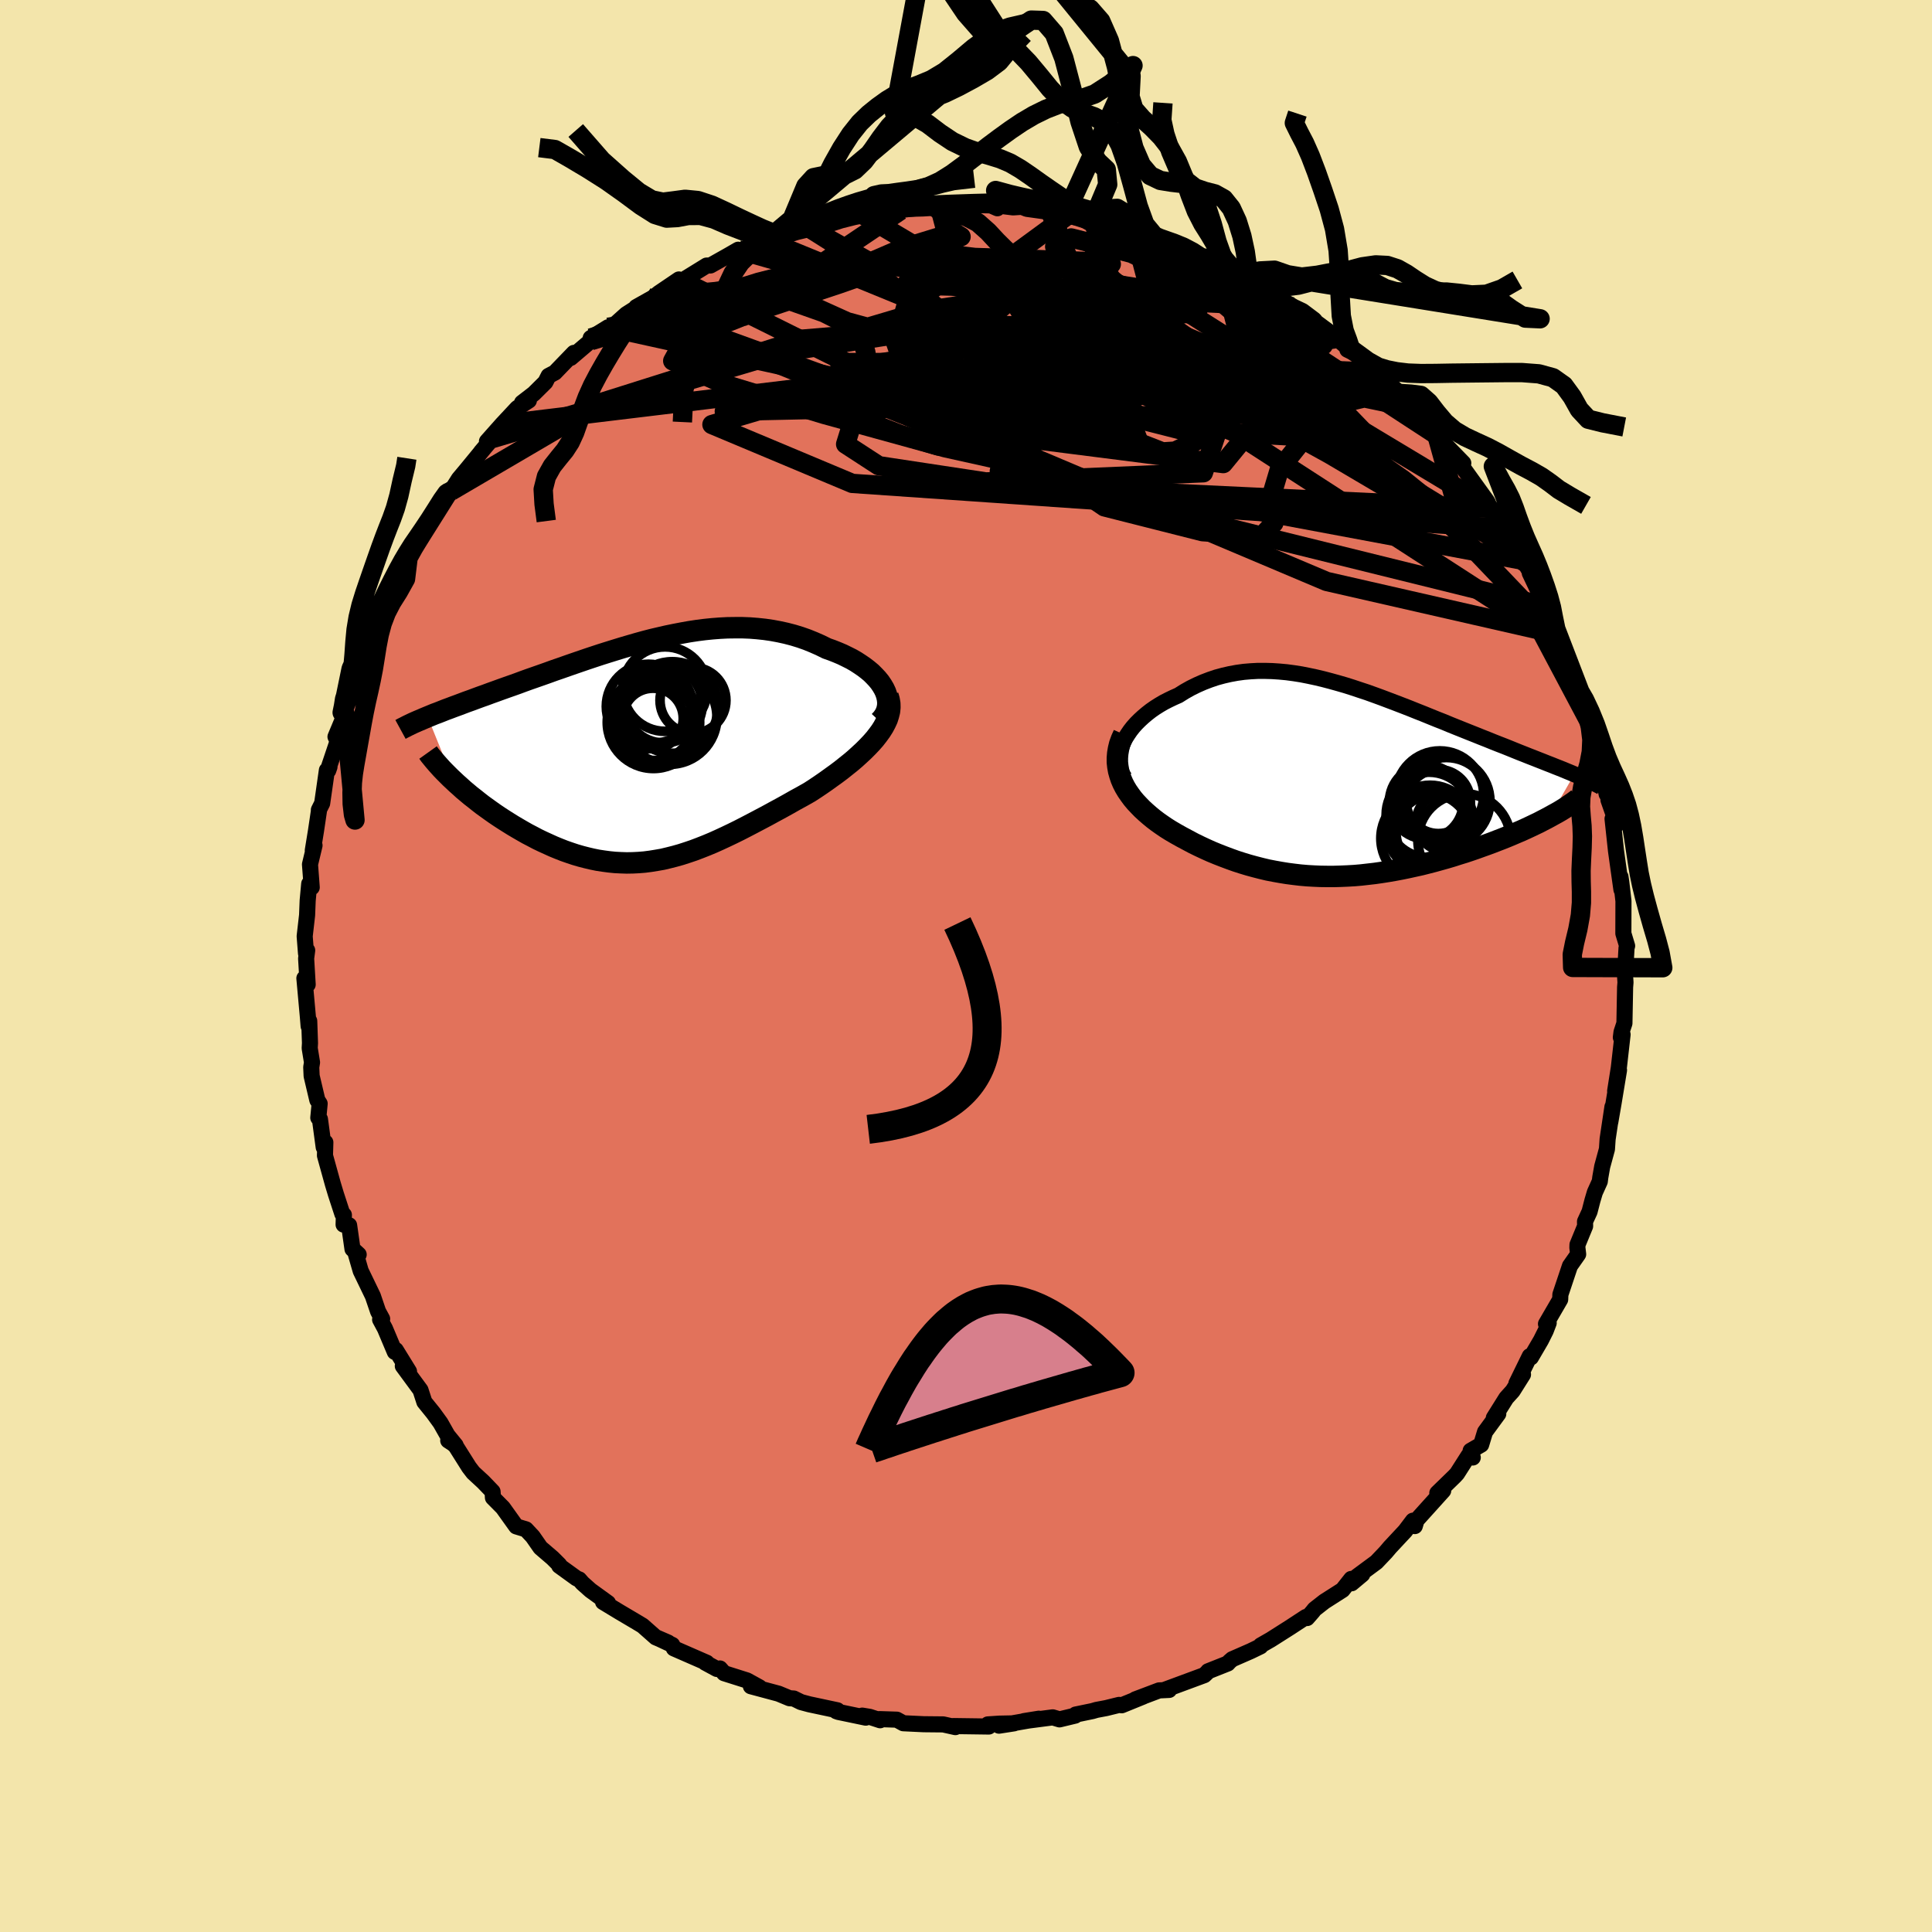 <svg viewBox="-100 -100 200 200" xmlns="http://www.w3.org/2000/svg" width="500" height="500" id="face-svg">
    <defs>
      <clipPath id="leftEyeClipPath">
        <polyline points="24.79,-6.52 24.59,-6.86 24.36,-7.2 24.09,-7.53 23.79,-7.85 23.47,-8.17 23.11,-8.47 22.72,-8.77 22.31,-9.05 21.88,-9.33 21.43,-9.59 20.95,-9.83 20.46,-10.07 19.94,-10.29 19.41,-10.5 18.87,-10.69 18.2,-11.02 17.52,-11.32 16.83,-11.6 16.12,-11.85 15.4,-12.07 14.67,-12.26 13.94,-12.42 13.19,-12.56 12.43,-12.67 11.67,-12.75 10.91,-12.81 10.14,-12.84 9.36,-12.84 8.58,-12.83 7.8,-12.79 7.02,-12.73 6.23,-12.65 5.45,-12.55 4.66,-12.43 3.88,-12.29 3.1,-12.14 2.32,-11.98 1.54,-11.8 0.77,-11.62 0,-11.42 -0.76,-11.21 -1.52,-10.99 -2.27,-10.77 -3.02,-10.54 -3.76,-10.31 -4.49,-10.08 -5.22,-9.84 -5.94,-9.6 -6.64,-9.36 -7.34,-9.12 -8.03,-8.88 -8.71,-8.64 -9.38,-8.41 -10.04,-8.17 -10.69,-7.94 -11.32,-7.72 -11.95,-7.5 -12.56,-7.28 -13.15,-7.06 -13.74,-6.85 -14.31,-6.65 -14.87,-6.45 -15.42,-6.25 -15.95,-6.06 -16.46,-5.87 -16.97,-5.69 -17.46,-5.51 -17.94,-5.33 -18.42,-5.16 -18.87,-4.99 -19.32,-4.82 -19.76,-4.66 -20.18,-4.5 -20.59,-4.35 -20.99,-4.19 -21.37,-4.04 -21.75,-3.9 -22.11,-3.75 -22.45,-3.61 -19.78,2.98 -19.45,3.29 -19.1,3.6 -18.75,3.92 -18.38,4.23 -18,4.55 -17.6,4.86 -17.2,5.18 -16.79,5.5 -16.36,5.81 -15.93,6.12 -15.49,6.43 -15.03,6.74 -14.57,7.04 -14.11,7.33 -13.63,7.63 -13.14,7.92 -12.64,8.21 -12.13,8.5 -11.61,8.77 -11.08,9.05 -10.54,9.31 -9.99,9.56 -9.44,9.81 -8.88,10.04 -8.32,10.26 -7.75,10.46 -7.18,10.65 -6.6,10.82 -6.02,10.97 -5.43,11.11 -4.84,11.23 -4.25,11.32 -3.65,11.4 -3.05,11.46 -2.45,11.49 -1.84,11.51 -1.23,11.5 -0.62,11.47 0,11.42 0.62,11.34 1.24,11.24 1.87,11.13 2.5,10.98 3.13,10.82 3.77,10.64 4.42,10.43 5.07,10.21 5.73,9.96 6.39,9.7 7.06,9.42 7.73,9.12 8.42,8.8 9.11,8.47 9.8,8.13 10.5,7.77 11.21,7.4 11.93,7.02 12.65,6.64 13.38,6.24 14.12,5.84 14.86,5.43 15.6,5.01 16.35,4.6 17.09,4.18 17.66,3.81 18.21,3.44 18.76,3.06 19.3,2.67 19.83,2.29 20.35,1.9 20.85,1.5 21.34,1.11 21.81,0.71 22.26,0.3 22.69,-0.1 23.1,-0.51 23.48,-0.91 23.84,-1.32 24.16,-1.73" />
      </clipPath>
      <clipPath id="rightEyeClipPath">
        <polyline points="-22.39,-4.17 -22.19,-4.56 -21.95,-4.94 -21.69,-5.32 -21.4,-5.69 -21.08,-6.05 -20.73,-6.4 -20.36,-6.74 -19.97,-7.07 -19.56,-7.39 -19.13,-7.69 -18.67,-7.98 -18.21,-8.25 -17.72,-8.5 -17.22,-8.74 -16.7,-8.97 -16.08,-9.36 -15.44,-9.72 -14.79,-10.04 -14.13,-10.33 -13.45,-10.59 -12.77,-10.82 -12.07,-11.01 -11.37,-11.17 -10.66,-11.3 -9.94,-11.4 -9.22,-11.46 -8.48,-11.5 -7.75,-11.5 -7.01,-11.48 -6.26,-11.43 -5.51,-11.36 -4.76,-11.26 -4,-11.14 -3.24,-10.99 -2.49,-10.83 -1.73,-10.65 -0.97,-10.45 -0.21,-10.24 0.55,-10.02 1.31,-9.78 2.06,-9.53 2.82,-9.28 3.57,-9.01 4.31,-8.74 5.05,-8.46 5.79,-8.18 6.52,-7.9 7.24,-7.62 7.96,-7.33 8.67,-7.05 9.38,-6.76 10.07,-6.48 10.76,-6.21 11.43,-5.93 12.1,-5.66 12.75,-5.4 13.4,-5.14 14.03,-4.89 14.65,-4.64 15.26,-4.4 15.85,-4.16 16.43,-3.93 17,-3.71 17.55,-3.49 18.09,-3.27 18.61,-3.06 19.12,-2.86 19.62,-2.66 20.11,-2.47 20.59,-2.28 21.05,-2.1 21.5,-1.92 21.94,-1.75 22.36,-1.58 22.77,-1.42 23.17,-1.26 23.55,-1.1 23.92,-0.95 24.27,-0.8 21.74,3.6 21.37,3.8 20.98,4 20.58,4.21 20.16,4.41 19.72,4.62 19.27,4.83 18.81,5.04 18.34,5.24 17.85,5.45 17.35,5.66 16.83,5.87 16.31,6.07 15.77,6.28 15.23,6.48 14.67,6.68 14.09,6.89 13.51,7.09 12.91,7.29 12.29,7.48 11.67,7.68 11.03,7.87 10.39,8.05 9.74,8.23 9.08,8.4 8.41,8.57 7.73,8.72 7.05,8.87 6.37,9.01 5.68,9.14 4.99,9.26 4.29,9.37 3.59,9.47 2.89,9.55 2.19,9.63 1.49,9.69 0.79,9.73 0.09,9.76 -0.61,9.78 -1.31,9.78 -2,9.77 -2.7,9.74 -3.39,9.7 -4.08,9.64 -4.76,9.56 -5.45,9.47 -6.13,9.36 -6.8,9.24 -7.47,9.11 -8.14,8.95 -8.8,8.78 -9.46,8.6 -10.12,8.4 -10.77,8.19 -11.41,7.96 -12.05,7.72 -12.69,7.47 -13.32,7.21 -13.94,6.93 -14.56,6.64 -15.17,6.34 -15.77,6.02 -16.37,5.7 -16.96,5.37 -17.54,5.03 -18,4.74 -18.44,4.44 -18.88,4.13 -19.3,3.81 -19.7,3.48 -20.09,3.14 -20.46,2.8 -20.81,2.44 -21.15,2.08 -21.46,1.71 -21.74,1.33 -22.01,0.94 -22.25,0.54 -22.46,0.13 -22.64,-0.29" />
      </clipPath>
      <filter id="fuzzy">
        <feTurbulence id="turbulence" baseFrequency="0.05" numOctaves="3" type="noise" result="noise" />
        <feDisplacementMap in="SourceGraphic" in2="noise" scale="2" />
      </filter>
      <linearGradient id="rainbowGradient" x1="0%" y1="0%" x2="100%" y2="0%">
        <stop offset="0%" style="stop-color: [object Object]; stop-opacity: 1" />
        <stop offset="14.9%" style="stop-color: [object Object]; stop-opacity: 1" />
        <stop offset="100%" style="stop-color: [object Object]; stop-opacity: 1" />
      </linearGradient>
    </defs>
    <rect x="-100" y="-100" width="100%" height="100%" fill="rgb(243, 229, 171)" />
    <polyline id="faceContour" points="68.42,0.3 68.16,-0.01 68.27,1.7 68.23,2.19 68.16,5.93 67.86,6.84 67.79,7.39 67.97,7.09 67.58,10.53 67.2,12.94 67.6,10.78 67.03,14.23 66.7,16.14 66.92,14.58 66.42,17.92 66.35,18.96 65.86,20.76 65.66,21.89 65.61,22.3 65.1,23.43 64.85,24.27 64.55,25.43 64.08,26.45 64.09,26.93 63.3,28.85 63.29,29.16 63.37,29.84 62.52,31.05 61.53,34.01 61.51,34.52 60.04,37.05 60.32,36.95 60.01,37.76 59.52,38.74 58.48,40.52 58.36,40.39 56.98,43.21 57.66,42.29 56.59,43.99 55.93,44.72 54.64,46.78 55.1,46.36 53.73,48.23 53.33,49.55 52.24,50.18 52.46,50.88 52.03,50.67 50.83,52.55 50.58,52.82 48.79,54.56 49.4,54.31 46.64,57.37 46.46,57.98 46.27,57.42 45.46,58.49 43.9,60.16 43.45,60.69 42.48,61.71 40.45,63.21 41.02,62.98 39.92,63.9 39.88,63.45 38.98,64.59 37.1,65.79 36.09,66.58 35.86,66.87 35.31,67.5 35.19,67.39 33.54,68.47 31.54,69.74 30.51,70.33 30.49,70.43 29.48,70.92 27.56,71.76 27.27,72.01 27.1,72.2 25.06,73.01 25.05,73.05 24.67,73.41 20.48,74.96 21.03,74.94 19.99,74.99 17.53,75.92 18.33,75.63 16.12,76.53 15.85,76.49 14.51,76.82 13.5,77.01 13.09,77.13 11.35,77.49 11.3,77.6 9.68,77.99 8.98,77.78 5.99,78.17 7.54,77.92 3.42,78.64 4.97,78.4 3.46,78.43 2.26,78.51 2.36,78.73 -1.32,78.68 -1.1,78.79 -2.36,78.51 -3.43,78.5 -4.39,78.49 -6.49,78.39 -7.16,78.02 -8.98,77.96 -8.89,78.08 -9.96,77.73 -10.74,77.6 -10.38,77.81 -13.21,77.22 -13.43,77.14 -13.31,77.05 -16.22,76.43 -17.08,76.2 -17.83,75.83 -18.27,75.8 -19.4,75.33 -22.27,74.56 -21.38,74.67 -22.67,73.96 -25.04,73.21 -25.47,72.72 -25.79,72.77 -26.99,72.12 -26.83,72.13 -30.24,70.64 -30.41,70.28 -32.05,69.51 -30.83,70.04 -32.11,69.5 -33.48,68.29 -34.06,67.94 -35.87,66.87 -37.57,65.84 -37.06,65.94 -38.87,64.63 -39.7,63.89 -40.04,63.5 -40.3,63.4 -42.11,62.09 -42.1,61.99 -42.8,61.29 -44.05,60.22 -44.85,59.07 -45.55,58.32 -46.56,58.01 -47.94,56.08 -48.97,55.04 -49.01,54.41 -49.97,53.41 -51.01,52.45 -51.44,51.89 -52.82,49.7 -53.19,49.36 -53.6,49.12 -52.83,49.62 -53.67,48.59 -54.4,47.3 -55.14,46.28 -56.07,45.13 -56.47,43.9 -58.3,41.41 -57.66,41.97 -59.03,39.75 -59.13,39.95 -60.15,37.53 -60.65,36.6 -60.44,36.53 -60.86,35.76 -61.4,34.17 -62.66,31.56 -63.25,29.52 -62.87,29.87 -63.51,29.3 -63.86,26.84 -64.43,26.77 -64.4,25.77 -64.56,25.66 -65.22,23.64 -65.54,22.58 -66.36,19.62 -66.32,18.26 -66.49,18.76 -66.88,15.85 -67.05,15.71 -66.91,14.25 -67.15,13.88 -67.74,11.38 -67.78,10.48 -67.7,9.98 -67.94,8.51 -67.91,7.98 -67.99,5.69 -68.05,6.23 -68.13,5.24 -68.49,1.27 -68.15,1.92 -68.31,-0.78 -68.2,-1.62 -68.32,-1.29 -68.46,-3.08 -68.21,-5.26 -68.15,-6.77 -67.99,-8.51 -67.73,-8.14 -67.91,-10.52 -67.44,-12.48 -67.62,-11.96 -67.29,-13.99 -66.99,-16.01 -66.99,-16.16 -66.65,-16.84 -66.16,-20.27 -66.02,-20.24 -65.89,-20.62 -65.92,-20.69 -65.05,-23.28 -65.27,-23.73 -64.28,-26.1 -64.58,-26.24 -64.04,-27.42 -63.49,-28.81 -63.48,-29.26 -62.06,-32.73 -63.09,-30.49 -62.07,-32.47 -60.89,-35.71 -60.92,-35.55 -60.97,-35.7 -59.72,-37.92 -59.35,-39.16 -59.18,-39.86 -57.73,-42.45 -57.56,-42.43 -57.6,-42.99 -56.76,-44.1 -56.48,-44.19 -55.79,-45.59 -55.09,-46.76 -53.6,-49.02 -53.65,-48.71 -53.3,-49.17 -52.5,-50.43 -51.77,-51.3 -49.75,-53.76 -50.21,-53.22 -49.03,-54.6 -49.59,-54.31 -48.02,-56.08 -46.45,-57.76 -45.25,-58.54 -45.96,-58.31 -44.74,-59.25 -43.54,-60.44 -43.21,-61.09 -42.56,-61.43 -40.59,-63.47 -40.92,-62.95 -38.83,-64.73 -37.05,-66.12 -38.85,-65.01 -36.33,-66.43 -35.17,-67.47 -33.74,-68.38 -34.14,-68.21 -32.33,-69.23 -31.8,-69.66 -29.72,-71.07 -30.22,-70.72 -28.5,-71.16 -29.15,-71.09 -26.85,-72.51 -26.45,-72.52 -24.62,-73.55 -23.58,-74.15 -23.73,-73.9 -20.45,-75.23 -21.03,-74.85 -20.65,-75.1 -18.85,-75.52 -17.52,-76.15 -16.25,-76.41 -15.18,-76.44 -14.86,-76.67 -14.23,-76.94 -13.57,-77.3 -10.23,-77.91 -10.75,-77.8 -8.02,-77.97 -9.98,-77.71 -6.78,-78.21 -6.95,-78.31 -6.57,-78.36 -4.46,-78.42 -3.14,-78.5 -1.82,-78.78 -2.73,-78.57 0.81,-78.77 2.57,-78.74 3.25,-78.44 3.01,-78.76 4.88,-78.53 5.78,-78.59 6.3,-78.38 8.75,-78.04 9.07,-78.2 10.98,-77.78 10.45,-77.65 12.44,-77.33 14.25,-76.84 14.89,-76.66 13.14,-77.25 17.37,-76.14 17.69,-76 17.14,-76.03 19.57,-75.35 20.78,-75.01 20.82,-74.98 22.87,-74.01 22.94,-74.18 24.63,-73.15 24.83,-73.44 26.3,-72.85 27.92,-71.8 27,-72.23 29.72,-70.91 28.66,-71.44 30.08,-70.76 30.92,-69.94 32.36,-69.14 33.95,-68.22 34.84,-67.8 36.05,-66.89 36.24,-66.64 38.48,-64.98 37.72,-65.54 40.11,-63.5 39.48,-63.8 39.7,-63.98 42.58,-61.78 42.38,-61.47 43.32,-60.48 42.87,-61.17 44.92,-59.27 45.89,-58.38 45.98,-58.27 46.4,-57.73 48.73,-55.2 48.74,-54.95 49.3,-54.3 51.48,-52.06 51.15,-51.92 51.28,-51.81 52.66,-49.89 53.95,-48.1 54.26,-47.45 54.43,-47.37 55.66,-45.59 55.95,-45.28 56.19,-44.51 57.35,-42.61 57.73,-41.67 57.69,-41.99 59.32,-39.24 58.36,-40.68 60.01,-37.21 60.79,-36.46 60.11,-37.2 61.31,-34.44 61.16,-34.37 61.6,-33.38 62.51,-31.45 62.75,-30.69 63.55,-28.4 63.59,-27.95 64.66,-25.91 64.82,-24.71 65.2,-22.66 65.53,-22.59 65.71,-20.79 65.85,-20.09 66.32,-17.79 66.46,-18.18 66.51,-17.18 66.97,-15.87 67.3,-14.56 66.93,-15.24 67.29,-11.91 67.54,-10.11 67.85,-7.91 67.75,-9.24 67.83,-8.72 68.06,-6.72 68.05,-3.37 68.44,-2.08 68.38,-1.9 68.26,0.17 68.42,0.3 68.16,-0.01" fill="rgb(226, 114, 91)" stroke="black" stroke-width="1.667" stroke-linejoin="round" filter="url(#fuzzy)" />
    <g transform="translate(38.7 -19.05)">
      <polyline id="rightCountour" points="-22.39,-4.17 -22.19,-4.56 -21.95,-4.94 -21.69,-5.32 -21.4,-5.69 -21.08,-6.05 -20.73,-6.4 -20.36,-6.74 -19.97,-7.07 -19.56,-7.39 -19.13,-7.69 -18.67,-7.98 -18.21,-8.25 -17.72,-8.5 -17.22,-8.74 -16.7,-8.97 -16.08,-9.36 -15.44,-9.72 -14.79,-10.04 -14.13,-10.33 -13.45,-10.59 -12.77,-10.82 -12.07,-11.01 -11.37,-11.17 -10.66,-11.3 -9.94,-11.4 -9.22,-11.46 -8.48,-11.5 -7.75,-11.5 -7.01,-11.48 -6.26,-11.43 -5.51,-11.36 -4.76,-11.26 -4,-11.14 -3.24,-10.99 -2.49,-10.83 -1.73,-10.65 -0.97,-10.45 -0.21,-10.24 0.55,-10.02 1.31,-9.78 2.06,-9.53 2.82,-9.28 3.57,-9.01 4.31,-8.74 5.05,-8.46 5.79,-8.18 6.52,-7.9 7.24,-7.62 7.96,-7.33 8.67,-7.05 9.38,-6.76 10.07,-6.48 10.76,-6.21 11.43,-5.93 12.1,-5.66 12.75,-5.4 13.4,-5.14 14.03,-4.89 14.65,-4.64 15.26,-4.4 15.85,-4.16 16.43,-3.93 17,-3.71 17.55,-3.49 18.09,-3.27 18.61,-3.06 19.12,-2.86 19.62,-2.66 20.11,-2.47 20.59,-2.28 21.05,-2.1 21.5,-1.92 21.94,-1.75 22.36,-1.58 22.77,-1.42 23.17,-1.26 23.55,-1.1 23.92,-0.95 24.27,-0.8 21.74,3.6 21.37,3.8 20.98,4 20.58,4.21 20.16,4.41 19.72,4.62 19.27,4.83 18.81,5.04 18.34,5.24 17.85,5.45 17.35,5.66 16.83,5.87 16.31,6.07 15.77,6.28 15.23,6.48 14.67,6.68 14.09,6.89 13.51,7.09 12.91,7.29 12.29,7.48 11.67,7.68 11.03,7.87 10.39,8.05 9.74,8.23 9.08,8.4 8.41,8.57 7.73,8.72 7.05,8.87 6.37,9.01 5.68,9.14 4.99,9.26 4.29,9.37 3.59,9.47 2.89,9.55 2.19,9.63 1.49,9.69 0.79,9.73 0.09,9.76 -0.61,9.78 -1.31,9.78 -2,9.77 -2.7,9.74 -3.39,9.7 -4.08,9.64 -4.76,9.56 -5.45,9.47 -6.13,9.36 -6.8,9.24 -7.47,9.11 -8.14,8.95 -8.8,8.78 -9.46,8.6 -10.12,8.4 -10.77,8.19 -11.41,7.96 -12.05,7.72 -12.69,7.47 -13.32,7.21 -13.94,6.93 -14.56,6.64 -15.17,6.34 -15.77,6.02 -16.37,5.7 -16.96,5.37 -17.54,5.03 -18,4.74 -18.44,4.44 -18.88,4.13 -19.3,3.81 -19.7,3.48 -20.09,3.14 -20.46,2.8 -20.81,2.44 -21.15,2.08 -21.46,1.71 -21.74,1.33 -22.01,0.94 -22.25,0.54 -22.46,0.13 -22.64,-0.29" fill="white" stroke="white" stroke-width="0" stroke-linejoin="round" filter="url(#fuzzy)" />
    </g>
    <g transform="translate(-33.28 -22.18)">
      <polyline id="leftCountour" points="24.79,-6.52 24.59,-6.86 24.36,-7.2 24.09,-7.53 23.79,-7.85 23.47,-8.17 23.11,-8.47 22.72,-8.77 22.31,-9.05 21.88,-9.33 21.43,-9.59 20.95,-9.83 20.46,-10.07 19.94,-10.29 19.41,-10.5 18.87,-10.69 18.2,-11.02 17.52,-11.32 16.83,-11.6 16.12,-11.85 15.4,-12.07 14.67,-12.26 13.94,-12.42 13.19,-12.56 12.43,-12.67 11.67,-12.75 10.91,-12.81 10.14,-12.84 9.36,-12.84 8.58,-12.83 7.8,-12.79 7.02,-12.73 6.23,-12.65 5.45,-12.55 4.66,-12.43 3.88,-12.29 3.1,-12.14 2.32,-11.98 1.54,-11.8 0.77,-11.62 0,-11.42 -0.76,-11.21 -1.52,-10.99 -2.27,-10.77 -3.02,-10.54 -3.76,-10.31 -4.49,-10.08 -5.22,-9.84 -5.94,-9.6 -6.64,-9.36 -7.34,-9.12 -8.03,-8.88 -8.71,-8.64 -9.38,-8.41 -10.04,-8.17 -10.69,-7.94 -11.32,-7.72 -11.95,-7.5 -12.56,-7.28 -13.15,-7.06 -13.74,-6.85 -14.31,-6.65 -14.87,-6.45 -15.42,-6.25 -15.95,-6.06 -16.46,-5.87 -16.97,-5.69 -17.46,-5.51 -17.94,-5.33 -18.42,-5.16 -18.87,-4.99 -19.32,-4.82 -19.76,-4.66 -20.18,-4.5 -20.59,-4.35 -20.99,-4.19 -21.37,-4.04 -21.75,-3.9 -22.11,-3.75 -22.45,-3.61 -19.78,2.98 -19.45,3.29 -19.1,3.6 -18.75,3.92 -18.38,4.23 -18,4.55 -17.6,4.86 -17.2,5.18 -16.79,5.5 -16.36,5.81 -15.93,6.12 -15.49,6.43 -15.03,6.74 -14.57,7.04 -14.11,7.33 -13.63,7.63 -13.14,7.92 -12.64,8.21 -12.13,8.5 -11.61,8.77 -11.08,9.05 -10.54,9.31 -9.99,9.56 -9.44,9.81 -8.88,10.04 -8.32,10.26 -7.75,10.46 -7.18,10.65 -6.6,10.82 -6.02,10.97 -5.43,11.11 -4.84,11.23 -4.25,11.32 -3.65,11.4 -3.05,11.46 -2.45,11.49 -1.84,11.51 -1.23,11.5 -0.62,11.47 0,11.42 0.62,11.34 1.24,11.24 1.87,11.13 2.5,10.98 3.13,10.82 3.77,10.64 4.42,10.43 5.07,10.21 5.73,9.96 6.39,9.7 7.06,9.42 7.73,9.12 8.42,8.8 9.11,8.47 9.8,8.13 10.5,7.77 11.21,7.4 11.93,7.02 12.65,6.64 13.38,6.24 14.12,5.84 14.86,5.43 15.6,5.01 16.35,4.6 17.09,4.18 17.66,3.81 18.21,3.44 18.76,3.06 19.3,2.67 19.83,2.29 20.35,1.9 20.85,1.5 21.34,1.11 21.81,0.71 22.26,0.3 22.69,-0.1 23.1,-0.51 23.48,-0.91 23.84,-1.32 24.16,-1.73" fill="white" stroke="white" stroke-width="0" stroke-linejoin="round" filter="url(#fuzzy)" />
    </g>
    <g transform="translate(38.7 -19.05)">
      <polyline id="rightUpper" points="-22.27,-0.42 -22.49,-0.75 -22.65,-1.1 -22.77,-1.46 -22.84,-1.83 -22.87,-2.21 -22.85,-2.6 -22.79,-2.99 -22.7,-3.38 -22.56,-3.78 -22.39,-4.17 -22.19,-4.56 -21.95,-4.94 -21.69,-5.32 -21.4,-5.69 -21.08,-6.05 -20.73,-6.4 -20.36,-6.74 -19.97,-7.07 -19.56,-7.39 -19.13,-7.69 -18.67,-7.98 -18.21,-8.25 -17.72,-8.5 -17.22,-8.74 -16.7,-8.97 -16.08,-9.36 -15.44,-9.72 -14.79,-10.04 -14.13,-10.33 -13.45,-10.59 -12.77,-10.82 -12.07,-11.01 -11.37,-11.17 -10.66,-11.3 -9.94,-11.4 -9.22,-11.46 -8.48,-11.5 -7.75,-11.5 -7.01,-11.48 -6.26,-11.43 -5.51,-11.36 -4.76,-11.26 -4,-11.14 -3.24,-10.99 -2.49,-10.83 -1.73,-10.65 -0.97,-10.45 -0.21,-10.24 0.55,-10.02 1.31,-9.78 2.06,-9.53 2.82,-9.28 3.57,-9.01 4.31,-8.74 5.05,-8.46 5.79,-8.18 6.52,-7.9 7.24,-7.62 7.96,-7.33 8.67,-7.05 9.38,-6.76 10.07,-6.48 10.76,-6.21 11.43,-5.93 12.1,-5.66 12.75,-5.4 13.4,-5.14 14.03,-4.89 14.65,-4.64 15.26,-4.4 15.85,-4.16 16.43,-3.93 17,-3.71 17.55,-3.49 18.09,-3.27 18.61,-3.06 19.12,-2.86 19.62,-2.66 20.11,-2.47 20.59,-2.28 21.05,-2.1 21.5,-1.92 21.94,-1.75 22.36,-1.58 22.77,-1.42 23.17,-1.26 23.55,-1.1 23.92,-0.95 24.27,-0.8 24.61,-0.66 24.94,-0.51 25.25,-0.38 25.55,-0.24 25.83,-0.11 26.1,0.02 26.36,0.15 26.6,0.27 26.83,0.39 27.05,0.51" fill="none" stroke="black" stroke-width="1.667" stroke-linejoin="round" filter="url(#fuzzy)" />
      <polyline id="rightLower" points="-22.38,-4.93 -22.61,-4.42 -22.79,-3.93 -22.91,-3.44 -22.99,-2.97 -23.03,-2.5 -23.03,-2.04 -22.98,-1.59 -22.9,-1.14 -22.78,-0.71 -22.64,-0.29 -22.46,0.13 -22.25,0.54 -22.01,0.94 -21.74,1.33 -21.46,1.71 -21.15,2.08 -20.81,2.44 -20.46,2.8 -20.09,3.14 -19.7,3.48 -19.3,3.81 -18.88,4.13 -18.44,4.44 -18,4.74 -17.54,5.03 -16.96,5.37 -16.37,5.7 -15.77,6.02 -15.17,6.34 -14.56,6.64 -13.94,6.93 -13.32,7.21 -12.69,7.47 -12.05,7.72 -11.41,7.96 -10.77,8.19 -10.12,8.4 -9.46,8.6 -8.8,8.78 -8.14,8.95 -7.47,9.11 -6.8,9.24 -6.13,9.36 -5.45,9.47 -4.76,9.56 -4.08,9.64 -3.39,9.7 -2.7,9.74 -2,9.77 -1.31,9.78 -0.61,9.78 0.09,9.76 0.79,9.73 1.49,9.69 2.19,9.63 2.89,9.55 3.59,9.47 4.29,9.37 4.99,9.26 5.68,9.14 6.37,9.01 7.05,8.87 7.73,8.72 8.41,8.57 9.08,8.4 9.74,8.23 10.39,8.05 11.03,7.87 11.67,7.68 12.29,7.48 12.91,7.29 13.51,7.09 14.09,6.89 14.67,6.68 15.23,6.48 15.77,6.28 16.31,6.07 16.83,5.87 17.35,5.66 17.85,5.45 18.34,5.24 18.81,5.04 19.27,4.83 19.72,4.62 20.16,4.41 20.58,4.21 20.98,4 21.37,3.8 21.74,3.6 22.1,3.4 22.45,3.21 22.78,3.02 23.09,2.83 23.39,2.64 23.67,2.45 23.93,2.27 24.19,2.09 24.42,1.92 24.64,1.75" fill="none" stroke="black" stroke-width="2.222" stroke-linejoin="round" filter="url(#fuzzy)" />
      <circle r="3.87" cx="9.684" cy="5.195" stroke="black" fill="none" stroke-width="1.0" filter="url(#fuzzy)" clip-path="url(#rightEyeClipPath)" /><circle r="4.518" cx="9.339" cy="4.855" stroke="black" fill="none" stroke-width="1.0" filter="url(#fuzzy)" clip-path="url(#rightEyeClipPath)" /><circle r="4.744" cx="8.989" cy="5.835" stroke="black" fill="none" stroke-width="1.0" filter="url(#fuzzy)" clip-path="url(#rightEyeClipPath)" /><circle r="3.822" cx="8.954" cy="2.08" stroke="black" fill="none" stroke-width="1.0" filter="url(#fuzzy)" clip-path="url(#rightEyeClipPath)" /><circle r="4.426" cx="9.219" cy="3.41" stroke="black" fill="none" stroke-width="1.0" filter="url(#fuzzy)" clip-path="url(#rightEyeClipPath)" /><circle r="4.544" cx="10.349" cy="1.325" stroke="black" fill="none" stroke-width="1.0" filter="url(#fuzzy)" clip-path="url(#rightEyeClipPath)" /><circle r="4.804" cx="12.884" cy="6.025" stroke="black" fill="none" stroke-width="1.0" filter="url(#fuzzy)" clip-path="url(#rightEyeClipPath)" /><circle r="3.018" cx="10.929" cy="4.135" stroke="black" fill="none" stroke-width="1.0" filter="url(#fuzzy)" clip-path="url(#rightEyeClipPath)" /><circle r="3.318" cx="10.194" cy="2.025" stroke="black" fill="none" stroke-width="1.0" filter="url(#fuzzy)" clip-path="url(#rightEyeClipPath)" /><circle r="4.508" cx="11.029" cy="1.975" stroke="black" fill="none" stroke-width="1.0" filter="url(#fuzzy)" clip-path="url(#rightEyeClipPath)" />
      </g>
    <g transform="translate(-33.28 -22.18)">
      <polyline id="leftUpper" points="24.34,-3.15 24.62,-3.45 24.84,-3.77 25.01,-4.1 25.12,-4.44 25.18,-4.78 25.19,-5.13 25.15,-5.48 25.07,-5.83 24.95,-6.18 24.79,-6.52 24.59,-6.86 24.36,-7.2 24.09,-7.53 23.79,-7.85 23.47,-8.17 23.11,-8.47 22.72,-8.77 22.31,-9.05 21.88,-9.33 21.43,-9.59 20.95,-9.83 20.46,-10.07 19.94,-10.29 19.41,-10.5 18.87,-10.69 18.2,-11.02 17.52,-11.32 16.83,-11.6 16.12,-11.85 15.4,-12.07 14.67,-12.26 13.94,-12.42 13.19,-12.56 12.43,-12.67 11.67,-12.75 10.91,-12.81 10.14,-12.84 9.36,-12.84 8.58,-12.83 7.8,-12.79 7.02,-12.73 6.23,-12.65 5.45,-12.55 4.66,-12.43 3.88,-12.29 3.1,-12.14 2.32,-11.98 1.54,-11.8 0.77,-11.62 0,-11.42 -0.76,-11.21 -1.52,-10.99 -2.27,-10.77 -3.02,-10.54 -3.76,-10.31 -4.49,-10.08 -5.22,-9.84 -5.94,-9.6 -6.64,-9.36 -7.34,-9.12 -8.03,-8.88 -8.71,-8.64 -9.38,-8.41 -10.04,-8.17 -10.69,-7.94 -11.32,-7.72 -11.95,-7.5 -12.56,-7.28 -13.15,-7.06 -13.74,-6.85 -14.31,-6.65 -14.87,-6.45 -15.42,-6.25 -15.95,-6.06 -16.46,-5.87 -16.97,-5.69 -17.46,-5.51 -17.94,-5.33 -18.42,-5.16 -18.87,-4.99 -19.32,-4.82 -19.76,-4.66 -20.18,-4.5 -20.59,-4.35 -20.99,-4.19 -21.37,-4.04 -21.75,-3.9 -22.11,-3.75 -22.45,-3.61 -22.79,-3.47 -23.11,-3.33 -23.42,-3.2 -23.72,-3.07 -24.01,-2.94 -24.28,-2.81 -24.55,-2.68 -24.8,-2.55 -25.04,-2.43 -25.26,-2.31" fill="none" stroke="black" stroke-width="2.222" stroke-linejoin="round" filter="url(#fuzzy)" />
      <polyline id="leftLower" points="25.2,-5.81 25.32,-5.4 25.39,-5 25.4,-4.59 25.36,-4.18 25.26,-3.78 25.13,-3.37 24.94,-2.96 24.72,-2.55 24.46,-2.14 24.16,-1.73 23.84,-1.32 23.48,-0.91 23.1,-0.51 22.69,-0.1 22.26,0.3 21.81,0.71 21.34,1.11 20.85,1.5 20.35,1.9 19.83,2.29 19.3,2.67 18.76,3.06 18.21,3.44 17.66,3.81 17.09,4.18 16.35,4.6 15.6,5.01 14.86,5.43 14.12,5.84 13.38,6.24 12.65,6.64 11.93,7.02 11.21,7.4 10.5,7.77 9.8,8.13 9.11,8.47 8.42,8.8 7.73,9.12 7.06,9.42 6.39,9.7 5.73,9.96 5.07,10.21 4.42,10.43 3.77,10.64 3.13,10.82 2.5,10.98 1.87,11.13 1.24,11.24 0.62,11.34 0,11.42 -0.62,11.47 -1.23,11.5 -1.84,11.51 -2.45,11.49 -3.05,11.46 -3.65,11.4 -4.25,11.32 -4.84,11.23 -5.43,11.11 -6.02,10.97 -6.6,10.82 -7.18,10.65 -7.75,10.46 -8.32,10.26 -8.88,10.04 -9.44,9.81 -9.99,9.56 -10.54,9.31 -11.08,9.05 -11.61,8.77 -12.13,8.5 -12.64,8.21 -13.14,7.92 -13.63,7.63 -14.11,7.33 -14.57,7.04 -15.03,6.74 -15.49,6.43 -15.93,6.12 -16.36,5.81 -16.79,5.5 -17.2,5.18 -17.6,4.86 -18,4.55 -18.38,4.23 -18.75,3.92 -19.1,3.6 -19.45,3.29 -19.78,2.98 -20.1,2.68 -20.41,2.37 -20.71,2.07 -20.99,1.78 -21.26,1.48 -21.51,1.2 -21.76,0.91 -21.99,0.63 -22.21,0.36 -22.41,0.08" fill="none" stroke="black" stroke-width="2.222" stroke-linejoin="round" filter="url(#fuzzy)" />
      <circle r="3.134" cx="0.876" cy="-3.444" stroke="black" fill="none" stroke-width="1.0" filter="url(#fuzzy)" clip-path="url(#leftEyeClipPath)" /><circle r="4.002" cx="1.981" cy="-4.909" stroke="black" fill="none" stroke-width="1.0" filter="url(#fuzzy)" clip-path="url(#leftEyeClipPath)" /><circle r="4.896" cx="2.601" cy="-3.594" stroke="black" fill="none" stroke-width="1.0" filter="url(#fuzzy)" clip-path="url(#leftEyeClipPath)" /><circle r="4.374" cx="2.126" cy="-6.484" stroke="black" fill="none" stroke-width="1.0" filter="url(#fuzzy)" clip-path="url(#leftEyeClipPath)" /><circle r="4.37" cx="0.416" cy="-4.689" stroke="black" fill="none" stroke-width="1.0" filter="url(#fuzzy)" clip-path="url(#leftEyeClipPath)" /><circle r="4.076" cx="1.011" cy="-3.169" stroke="black" fill="none" stroke-width="1.0" filter="url(#fuzzy)" clip-path="url(#leftEyeClipPath)" /><circle r="3.412" cx="5.016" cy="-5.319" stroke="black" fill="none" stroke-width="1.0" filter="url(#fuzzy)" clip-path="url(#leftEyeClipPath)" /><circle r="4.784" cx="0.926" cy="-3.049" stroke="black" fill="none" stroke-width="1.0" filter="url(#fuzzy)" clip-path="url(#leftEyeClipPath)" /><circle r="3.824" cx="1.156" cy="-4.744" stroke="black" fill="none" stroke-width="1.0" filter="url(#fuzzy)" clip-path="url(#leftEyeClipPath)" /><circle r="4.74" cx="2.871" cy="-4.579" stroke="black" fill="none" stroke-width="1.0" filter="url(#fuzzy)" clip-path="url(#leftEyeClipPath)" />
    </g>
    <g id="hairs">
      <polyline points="57.35,-42.61 29.75,-59.45 21.76,-62.08 24.69,-61.57 26.92,-61.59 24.97,-62.17 19.85,-62.89 13.3,-63.81 6.6,-65.08 1.01,-66.54 -1.74,-67.6 0.19,-67.42 7.67,-65.26 19.47,-61.05 32.2,-55.93 41.31,-52.4 42.95,-53.45 36.02,-60.63 23.55,-71.17 12.44,-77.33" fill="none" stroke="url(#rainbowGradient)" stroke-width="2" stroke-linejoin="round" filter="url(#fuzzy)" /><polyline points="19.57,-75.35 22.52,-73.46 17.35,-74.55 13.19,-74.47 14.32,-71.73 20.34,-66.86 27.24,-62.06 30.82,-59.52 29.31,-59.91 23.54,-62.06 15.22,-64.1 5.72,-64.83 -2.75,-63.87 -4.86,-60.4 7.48,-52.42 37.33,-39.81 61.16,-34.37" fill="none" stroke="url(#rainbowGradient)" stroke-width="2" stroke-linejoin="round" filter="url(#fuzzy)" /><polyline points="12.44,-77.33 19.93,-72.78 21.21,-66.45 15.11,-63.3 6.03,-63.55 0.86,-64.39 2.37,-63.89 7.64,-62 11.06,-59.82 8.79,-58.44 1.59,-58.33 -6.1,-59.38 -10.07,-61.23 -10.37,-63.54 -11.07,-65.8 -14.69,-67.62 -18.91,-69.11 -37.05,-66.12" fill="none" stroke="url(#rainbowGradient)" stroke-width="2" stroke-linejoin="round" filter="url(#fuzzy)" /><polyline points="-37.05,-66.12 11.72,-55.4 14.7,-57.97 11.3,-59.11 9.65,-59.42 9.64,-60.17 10.14,-61.58 9.98,-63.84 8.76,-66.9 7.43,-69.83 7.26,-71.18 8.39,-70.07 10.15,-67.08 14.19,-63.95 26.67,-62.1 42.38,-61.47" fill="none" stroke="url(#rainbowGradient)" stroke-width="2" stroke-linejoin="round" filter="url(#fuzzy)" /><polyline points="29.72,-70.91 35.28,-61.2 23.39,-61.3 15.35,-62.24 15.69,-62.18 21.05,-60.92 26.44,-59.26 28.25,-58.38 26.14,-58.68 22.93,-59.38 22.23,-59.31 25.42,-58.05 30.63,-56.56 34.77,-56.33 37.18,-57.85 41.23,-58.81 46.4,-57.73" fill="none" stroke="url(#rainbowGradient)" stroke-width="2" stroke-linejoin="round" filter="url(#fuzzy)" /><polyline points="43.32,-60.48 5.59,-55.12 8.37,-58.65 9.43,-62.54 6.5,-63.48 2.07,-62.1 -2.86,-60.17 -7.46,-58.82 -10.51,-58.33 -11.06,-58.6 -8.78,-59.44 -3.93,-60.48 2.81,-61.23 10.15,-61.45 16.27,-61.45 19.75,-61.87 20.82,-62.97 21.95,-63.84 26.45,-62.52 35.79,-57.27 47.81,-48.13 58.14,-37.31 64.82,-24.71" fill="none" stroke="url(#rainbowGradient)" stroke-width="2" stroke-linejoin="round" filter="url(#fuzzy)" /><polyline points="-29.72,-71.07 5.32,-53.69 14.33,-47.53 24.48,-44.96 30.69,-44.56 31.87,-45.86 31.52,-48.32 32.44,-51.41 34.89,-54.48 37.62,-56.88 39.12,-58.43 37.97,-59.66 32.94,-61.49 23.37,-64.12 9.59,-66.15 -7.7,-65.3 -27.44,-62.22 -34.14,-68.21" fill="none" stroke="url(#rainbowGradient)" stroke-width="2" stroke-linejoin="round" filter="url(#fuzzy)" /><polyline points="-38.85,-65.01 -14.76,-72.66 -3.52,-73.08 -2.53,-71.89 -5.07,-71.17 -6.18,-70.6 -5.16,-69.48 -3.56,-67.59 -2.48,-65.18 -1.46,-62.56 0.75,-59.93 4.79,-57.52 9.9,-55.77 14.17,-55.2 15.84,-56.16 14.37,-58.42 10.85,-61.3 7.25,-64.01 5.31,-66.06 6.18,-67.09 11.12,-66.21 21.75,-61.75 37.64,-52.98 51.58,-44.76 48.74,-54.95" fill="none" stroke="url(#rainbowGradient)" stroke-width="2" stroke-linejoin="round" filter="url(#fuzzy)" /><polyline points="8.75,-78.04 18.05,-53.87 4.3,-55.78 -0.77,-59.93 0.52,-60.33 2.68,-58.16 3.41,-55.59 2.54,-53.86 0.36,-53.32 -2.91,-53.84 -6.87,-55.05 -10.79,-56.58 -13.5,-58.29 -13.49,-60.25 -9.14,-62.39 0.47,-63.94 14.4,-63.44 28.95,-59.79 37.34,-54.66 28.01,-55.17 -20.65,-75.1" fill="none" stroke="url(#rainbowGradient)" stroke-width="2" stroke-linejoin="round" filter="url(#fuzzy)" /><polyline points="61.6,-33.38 18.97,-60.96 3.59,-69.74 0.4,-72.38 4.03,-72.91 10.57,-72.07 17.51,-70.06 23.46,-67.34 27.89,-64.53 30.79,-62.17 32.43,-60.48 32.99,-59.4 32.31,-58.75 29.83,-58.48 24.94,-58.75 17.66,-59.83 9.29,-61.74 2.42,-64.16 -0.17,-66.58 2.77,-68.53 9.63,-69.77 16.71,-70.22 21.62,-70 26.44,-69.49 27.92,-71.8" fill="none" stroke="url(#rainbowGradient)" stroke-width="2" stroke-linejoin="round" filter="url(#fuzzy)" /><polyline points="-2.73,-78.57 -1.98,-75.72 -4.38,-73.98 0.9,-73.35 8.61,-73.09 13.79,-72.88 15.04,-72.66 13.54,-72.48 11.22,-72.37 9.2,-72.4 7.32,-72.56 4.96,-72.69 2.45,-72.4 1.52,-71.38 4.05,-69.75 9.36,-68.25 12.36,-68.04 5.94,-69.86 -10.13,-72.97 -16.25,-76.41" fill="none" stroke="url(#rainbowGradient)" stroke-width="2" stroke-linejoin="round" filter="url(#fuzzy)" /><polyline points="55.95,-45.28 -11.78,-49.96 -26.3,-56.05 -15.94,-59.12 1.55,-58.74 14.05,-57.67 16.83,-58.64 12.31,-61.95 6.73,-65.73 5.48,-67.97 9.68,-68.23 15.74,-67.6 18.28,-67.23 14.33,-66.29 1.15,-62.02 -48.02,-56.08" fill="none" stroke="url(#rainbowGradient)" stroke-width="2" stroke-linejoin="round" filter="url(#fuzzy)" /><polyline points="13.14,-77.25 15.67,-68.71 8.13,-66.73 11.44,-64.75 20.51,-62.82 28.97,-61.47 34.06,-60.81 35.56,-60.83 34.46,-61.36 32,-62.07 29.1,-62.67 26.08,-63.01 22.78,-63.19 18.87,-63.4 14.27,-63.76 9.41,-64.16 5.34,-64.09 3.42,-62.97 4.42,-60.67 7.08,-58.31 7.29,-58.38 0.59,-63.49 -10.11,-72.52 -16.25,-76.41" fill="none" stroke="url(#rainbowGradient)" stroke-width="2" stroke-linejoin="round" filter="url(#fuzzy)" /><polyline points="-49.03,-54.6 -4.61,-67.77 14.45,-70.73 22.67,-69.43 23.98,-67.77 20.94,-67.24 16.78,-67.38 13.45,-67.04 10.66,-65.77 6.98,-64.27 1.56,-63.76 -5.25,-64.78 -12.3,-66.69 -17.04,-68.83 -16.49,-72.12 -23.58,-74.15" fill="none" stroke="url(#rainbowGradient)" stroke-width="2" stroke-linejoin="round" filter="url(#fuzzy)" /><polyline points="10.45,-77.65 0.25,-70.18 3.85,-63.09 8.66,-59.89 14.05,-60.28 19.92,-61.37 26.97,-60.33 35.24,-56.49 42.9,-51.7 47.01,-48.93 45.25,-50.35 37.45,-55.81 26.72,-62.51 20.56,-66.09 29.6,-62.27 54.26,-47.45" fill="none" stroke="url(#rainbowGradient)" stroke-width="2" stroke-linejoin="round" filter="url(#fuzzy)" /><polyline points="26.3,-72.85 29.01,-62.22 14.41,-66.64 2.19,-70.65 -4.28,-71.54 -4.75,-69.62 -0.36,-65.95 6.8,-61.84 14.36,-58.38 20.4,-56.09 23.6,-55.08 23.12,-55.27 18.6,-56.42 10.65,-57.91 1.21,-58.81 -6.97,-58.33 -11.7,-56.47 -12.46,-54.02 -9.03,-51.79 2.06,-50.11 24.57,-51.06 30.92,-69.94" fill="none" stroke="url(#rainbowGradient)" stroke-width="2" stroke-linejoin="round" filter="url(#fuzzy)" /><polyline points="-34.14,-68.21 2.43,-53.5 -2.47,-55.58 -4.43,-60.3 -2.56,-64.62 -2.31,-67.32 -4.66,-67.9 -6.77,-66.61 -5.59,-64.12 -0.4,-61.13 6.99,-58.21 13.81,-55.77 18.23,-54.05 20.35,-53.22 21.64,-53.3 23.64,-54.25 26.6,-55.96 29.2,-58.11 29.4,-60.05 26.03,-60.88 20.3,-60.03 16.83,-58.56 21.41,-60.65 17.37,-76.14" fill="none" stroke="url(#rainbowGradient)" stroke-width="2" stroke-linejoin="round" filter="url(#fuzzy)" /><polyline points="60.11,-37.2 3.45,-51.21 4.64,-56.98 14.74,-57.97 17.49,-59.83 13.56,-63.63 7.45,-67.73 1.75,-70.29 -2.95,-70.42 -6.24,-68.23 -7.28,-64.51 -5.9,-60.54 -3.72,-57.61 -2.32,-56.22 0.23,-55.3 3.13,-54.7 -34.14,-68.21" fill="none" stroke="url(#rainbowGradient)" stroke-width="2" stroke-linejoin="round" filter="url(#fuzzy)" /><polyline points="33.95,-68.22 6.13,-69.56 -0.54,-70.22 -4.08,-71.06 -4.24,-71.73 -1.22,-71.82 3.55,-71.27 8.34,-70.45 11.78,-69.87 13.22,-69.75 12.68,-69.94 10.56,-70.08 7.52,-69.79 4.52,-68.87 2.71,-67.32 2.94,-65.34 5.14,-63.29 8.05,-61.5 9.84,-60.03 9.29,-58.36 6.84,-55.8 4.64,-52.4 8.62,-49.54 54.43,-47.37" fill="none" stroke="url(#rainbowGradient)" stroke-width="2" stroke-linejoin="round" filter="url(#fuzzy)" /><polyline points="-53.3,-49.17 -37.57,-58.39 -16.97,-64.89 1.25,-66.43 15.21,-65.81 24.45,-64.51 29.31,-62.9 30.4,-61.35 28.64,-60.3 25.39,-60.01 22.01,-60.53 19.21,-61.96 16.71,-64.46 13.9,-67.92 10.89,-71.65 9.18,-74.47 10.89,-75.37 17.15,-73.77 27.99,-68.49 48.74,-54.95" fill="none" stroke="url(#rainbowGradient)" stroke-width="2" stroke-linejoin="round" filter="url(#fuzzy)" /><polyline points="-6.78,-78.21 -23.06,-67.24 -15.38,-70.51 -6.54,-74.32 -1.23,-75.95 -0.51,-75.5 -4.84,-73.51 -13.15,-70.59 -22.48,-67.5 -29.15,-64.84 -30.36,-62.64 -25.17,-60.27 -14.69,-57.1 -2.17,-53.65 11.3,-50.66 57.69,-41.99" fill="none" stroke="url(#rainbowGradient)" stroke-width="2" stroke-linejoin="round" filter="url(#fuzzy)" /><polyline points="38.48,-64.98 14.53,-61.07 -13.88,-57.65 -25.02,-57.41 -21.74,-58.16 -12.35,-58.63 -3.12,-58.92 3.74,-59.15 8.5,-59.06 11.46,-58.63 11.72,-58.45 8.04,-59.21 0.62,-60.89 -7.87,-62.47 -13.1,-62.47 -10.76,-59.91 2.53,-55.08 26.63,-52.01 37.72,-65.54" fill="none" stroke="url(#rainbowGradient)" stroke-width="2" stroke-linejoin="round" filter="url(#fuzzy)" /><polyline points="-3.14,-78.5 -2.28,-77.86 -1.29,-77.83 -0.02,-77.6 1.22,-76.96 2.29,-76.01 3.21,-75.02 4.06,-74.18 4.92,-73.44 5.8,-72.59 6.68,-71.47 7.53,-70.13 8.34,-68.8 9.09,-67.68 9.83,-66.62 10.7,-65.36 11.94,-64.35 -10.75,-77.8 -9.51,-79.75 -8.76,-79.92 -7.95,-79.96 -7.05,-80.09 -6.07,-80.22 -5,-80.38 -3.87,-80.69 -2.68,-81.23 -1.45,-82 -0.2,-82.92 1.06,-83.89 2.28,-84.84 3.47,-85.73 4.62,-86.56 5.79,-87.35 7.01,-88.07 8.27,-88.69 9.56,-89.19 10.82,-89.55 12.04,-89.82 13.33,-90.27 14.99,-91.34 17.29,-93.21 10.55,-78.38 10.34,-78.54 9.46,-78.68 8.36,-78.79 7.22,-78.89 6.12,-78.97 5.07,-79.01 4.05,-79.02 3.02,-79 1.94,-78.96 0.79,-78.93 -0.4,-78.89 -1.59,-78.85 -2.76,-78.8 -3.9,-78.73 -4.98,-78.63 -6,-78.52 -6.95,-78.4 -7.84,-78.28 -8.68,-78.17 -9.53,-78.06 -10.46,-77.92 -11.6,-77.69 -12.99,-77.34 -14.23,-76.94 -17.52,-76.15 -18.83,-75.77 -20.02,-75.89 -21.09,-76.32 -22.2,-76.83 -23.44,-77.41 -24.83,-78.08 -26.3,-78.76 -27.75,-79.24 -29.08,-79.37 -30.27,-79.21 -31.38,-79.07 -32.53,-79.31 -33.87,-80.11 -35.53,-81.47 -37.7,-83.4 -40.4,-86.49" fill="none" stroke="url(#rainbowGradient)" stroke-width="2" stroke-linejoin="round" filter="url(#fuzzy)" /><polyline points="-20.65,-75.1 -19.1,-75.56 -17.83,-76.11 -16.83,-76.95 -16.06,-78.2 -15.37,-79.72 -14.63,-81.35 -13.79,-83.03 -12.88,-84.65 -11.94,-86.1 -11,-87.28 -10.06,-88.19 -9.13,-88.94 -8.17,-89.63 -7.15,-90.25 -6.05,-90.77 -4.86,-91.22 -3.58,-91.75 -2.21,-92.57 -0.76,-93.73 0.77,-95.02 2.26,-96.11 3.54,-96.84 4.57,-97.2 6.06,-97.54 -20.65,-75.1 -19.15,-75.82 -18.05,-77.21 -17.26,-79.1 -16.58,-80.73 -15.78,-81.61 -14.81,-81.81 -13.7,-81.75 -12.57,-81.88 -11.51,-82.41 -10.55,-83.33 -9.67,-84.49 -8.82,-85.72 -7.93,-86.89 -6.96,-87.9 -5.9,-88.7 -4.74,-89.32 -3.5,-89.82 -2.16,-90.36 -0.75,-91.04 0.74,-91.84 2.18,-92.68 3.42,-93.61 4.47,-94.89 5.99,-96.46" fill="none" stroke="url(#rainbowGradient)" stroke-width="2" stroke-linejoin="round" filter="url(#fuzzy)" /><polyline points="-20.65,-75.1 -19.13,-75.64 -17.87,-76.2 -16.82,-76.72 -15.91,-77.19 -15.06,-77.61 -14.16,-78.01 -13.17,-78.4 -12.14,-78.77 -11.11,-79.11 -10.14,-79.39 -9.22,-79.59 -8.34,-79.73 -7.46,-79.85 -6.53,-80 -5.54,-80.21 -4.48,-80.49 -3.42,-80.78 -2.41,-81.05 -1.32,-81.3 0.84,-81.55" fill="none" stroke="url(#rainbowGradient)" stroke-width="2" stroke-linejoin="round" filter="url(#fuzzy)" /><polyline points="-20.45,-75.23 -22.34,-73.83 -23.35,-72.83 -24.12,-71.69 -24.79,-70.27 -25.4,-68.76 -25.95,-67.37 -26.44,-66.18 -26.88,-65.13 -27.31,-64.12 -27.77,-63.1 -28.29,-62.04 -28.82,-60.95 -29.2,-59.72 -29.27,-58.17 -29.36,-56.31" fill="none" stroke="url(#rainbowGradient)" stroke-width="2" stroke-linejoin="round" filter="url(#fuzzy)" /><polyline points="-20.45,-75.23 -23.08,-76.09 -24.64,-76.69 -26.09,-77.32 -27.49,-77.7 -28.76,-77.69 -29.88,-77.48 -30.98,-77.42 -32.2,-77.8 -33.65,-78.72 -35.35,-79.98 -37.23,-81.31 -39.14,-82.52 -40.95,-83.6 -42.56,-84.52 -44.17,-84.72" fill="none" stroke="url(#rainbowGradient)" stroke-width="2" stroke-linejoin="round" filter="url(#fuzzy)" /><polyline points="-31.8,-69.66 -32.36,-68.68 -33.18,-68.09 -33.98,-67.43 -34.74,-66.56 -35.46,-65.55 -36.14,-64.49 -36.79,-63.43 -37.42,-62.37 -38.05,-61.26 -38.66,-60.1 -39.21,-58.88 -39.68,-57.63 -40.1,-56.39 -40.51,-55.23 -40.97,-54.23 -41.52,-53.38 -42.15,-52.61 -42.83,-51.75 -43.43,-50.68 -43.77,-49.34 -43.68,-47.82 -43.45,-46.06" fill="none" stroke="url(#rainbowGradient)" stroke-width="2" stroke-linejoin="round" filter="url(#fuzzy)" /><polyline points="-38.83,-64.73 -37.76,-65.06 -37.14,-65.38 -36.32,-65.93 -35.35,-66.55 -34.37,-67.14 -33.41,-67.69 -32.49,-68.22 -31.59,-68.72 -30.69,-69.13 -29.79,-69.42 -28.89,-69.57 -27.96,-69.65 -26.98,-69.72 -25.92,-69.82 -24.82,-69.98 -23.71,-70.17 -22.63,-70.42 -21.45,-70.79 -19.38,-71.31" fill="none" stroke="url(#rainbowGradient)" stroke-width="2" stroke-linejoin="round" filter="url(#fuzzy)" /><polyline points="-53.3,-49.17 -53.75,-48.92 -54.24,-48.23 -54.87,-47.23 -55.54,-46.18 -56.18,-45.22 -56.76,-44.37 -57.29,-43.6 -57.78,-42.82 -58.29,-41.96 -58.81,-41.01 -59.36,-39.95 -59.92,-38.83 -60.46,-37.7 -60.96,-36.63 -61.45,-35.59 -62,-34.41 -62.73,-32.8 -63.65,-30.77 -64.58,-26.24 -64.09,-27.39 -63.65,-28.54 -63.24,-29.67 -62.85,-30.73 -62.44,-31.77 -62.02,-32.84 -61.57,-33.93 -61.11,-35.03 -60.64,-36.14 -60.15,-37.25 -59.65,-38.38 -59.13,-39.51 -58.61,-40.59 -58.11,-41.6 -57.63,-42.49 -57.18,-43.3 -56.71,-44.07 -56.19,-44.91 -55.56,-45.91 -54.75,-47.22 -53.6,-49.02 -57.73,-42.45 -58.02,-40.07 -58.75,-38.76 -59.45,-37.65 -60.01,-36.57 -60.43,-35.47 -60.74,-34.31 -60.97,-33.11 -61.16,-31.91 -61.35,-30.74 -61.57,-29.61 -61.81,-28.5 -62.06,-27.4 -62.29,-26.3 -62.5,-25.19 -62.7,-24.06 -62.9,-22.94 -63.09,-21.86 -63.27,-20.85 -63.42,-19.91 -63.52,-18.98 -63.56,-17.95 -63.54,-16.78 -63.41,-15.66 -63.25,-15.11 -64.28,-26.1 -64.48,-26.67 -64.33,-27.63 -63.99,-28.7 -63.67,-29.83 -63.46,-31.01 -63.35,-32.25 -63.26,-33.53 -63.14,-34.82 -62.93,-36.09 -62.63,-37.34 -62.25,-38.57 -61.83,-39.8 -61.4,-41.04 -60.98,-42.24 -60.58,-43.37 -60.2,-44.4 -59.83,-45.36 -59.45,-46.32 -59.07,-47.39 -58.71,-48.69 -58.37,-50.25 -58,-51.78 -57.88,-52.56" fill="none" stroke="url(#rainbowGradient)" stroke-width="2" stroke-linejoin="round" filter="url(#fuzzy)" /><polyline points="63.59,-27.95 64.27,-26.21 64.63,-24.74 64.79,-23.42 64.73,-22.16 64.49,-20.91 64.15,-19.7 63.84,-18.55 63.65,-17.48 63.61,-16.49 63.68,-15.52 63.77,-14.51 63.81,-13.42 63.78,-12.25 63.72,-11.04 63.67,-9.86 63.68,-8.75 63.71,-7.69 63.71,-6.55 63.6,-5.25 63.34,-3.81 63,-2.4 62.76,-1.2 62.8,0.15 72.13,0.18 71.85,-1.37 71.5,-2.7 71.05,-4.22 70.61,-5.78 70.23,-7.19 69.93,-8.42 69.69,-9.58 69.5,-10.76 69.31,-12 69.12,-13.26 68.91,-14.49 68.67,-15.62 68.39,-16.67 68.06,-17.64 67.69,-18.58 67.27,-19.52 66.82,-20.49 66.38,-21.52 65.97,-22.62 65.58,-23.78 65.15,-25.02 64.62,-26.32 64.03,-27.57 63.55,-28.4 54.59,-51.72 55.38,-50.25 55.92,-49.3 56.37,-48.41 56.75,-47.45 57.11,-46.42 57.5,-45.37 57.92,-44.33 58.36,-43.34 58.8,-42.36 59.21,-41.37 59.6,-40.35 59.98,-39.28 60.33,-38.19 60.61,-37.13 60.81,-36.09 61.02,-35.07 61.16,-34.37" fill="none" stroke="url(#rainbowGradient)" stroke-width="2" stroke-linejoin="round" filter="url(#fuzzy)" /><polyline points="64.18,-47.68 62.5,-48.64 61.37,-49.32 60.48,-50 59.57,-50.64 58.54,-51.23 57.42,-51.82 56.27,-52.46 55.12,-53.11 53.97,-53.71 52.81,-54.24 51.66,-54.78 50.56,-55.43 49.57,-56.28 48.71,-57.3 47.91,-58.34 47.08,-59.07 46.06,-59.2 44.92,-59.27" fill="none" stroke="url(#rainbowGradient)" stroke-width="2" stroke-linejoin="round" filter="url(#fuzzy)" /><polyline points="39.7,-63.98 41.59,-62.6 42.66,-62 43.58,-61.72 44.58,-61.52 45.75,-61.38 47.1,-61.33 48.6,-61.34 50.24,-61.37 51.98,-61.39 53.82,-61.41 55.71,-61.43 57.58,-61.43 59.3,-61.3 60.76,-60.9 61.89,-60.1 62.75,-58.92 63.49,-57.6 64.42,-56.6 65.91,-56.23 68.14,-55.8" fill="none" stroke="url(#rainbowGradient)" stroke-width="2" stroke-linejoin="round" filter="url(#fuzzy)" /><polyline points="39.7,-63.98 39.72,-64.16 39.52,-64.77 39.15,-65.77 38.85,-67.3 38.73,-69.36 38.68,-71.72 38.52,-74.08 38.15,-76.29 37.6,-78.34 36.94,-80.31 36.28,-82.19 35.65,-83.84 35.06,-85.17 34.49,-86.26 33.99,-87.27 34.31,-88.24" fill="none" stroke="url(#rainbowGradient)" stroke-width="2" stroke-linejoin="round" filter="url(#fuzzy)" /><polyline points="20.39,-89.35 20.27,-87.58 20.59,-86.11 21.19,-84.3 21.93,-82.57 22.77,-81.28 23.72,-80.54 24.74,-80.19 25.76,-79.93 26.69,-79.41 27.46,-78.45 28.08,-77.11 28.56,-75.57 28.91,-73.94 29.12,-72.45 28.66,-71.44 28.66,-71.44 30.4,-71.95 31.94,-72.03 33.29,-71.56 34.76,-71.32 36.38,-71.51 37.98,-71.82 39.4,-71.92 40.58,-71.69 41.55,-71.19 42.45,-70.62 43.39,-70.13 44.45,-69.82 45.68,-69.7 47.02,-69.71 48.4,-69.77 49.73,-69.77 51.02,-69.64 52.36,-69.47 53.88,-69.54 55.48,-70.1 57.08,-71.02" fill="none" stroke="url(#rainbowGradient)" stroke-width="2" stroke-linejoin="round" filter="url(#fuzzy)" /><polyline points="28.66,-71.44 29.92,-70.83 31.23,-70.39 32.74,-70.27 34.4,-70.48 36.11,-70.92 37.82,-71.45 39.48,-71.97 41.02,-72.38 42.41,-72.58 43.61,-72.52 44.66,-72.18 45.6,-71.65 46.53,-71.02 47.49,-70.42 48.55,-69.93 49.73,-69.61 51.05,-69.46 52.49,-69.41 53.94,-69.29 55.25,-68.85 56.45,-67.99 57.9,-67.07 59.43,-67 27,-72.23 27.11,-72.39 26.56,-73.39 25.99,-74.98 25.49,-76.83 24.93,-78.53 24.23,-79.83 23.36,-80.64 22.34,-81.01 21.23,-81.14 20.12,-81.32 19.07,-81.82 18.16,-82.9 17.39,-84.67 16.75,-87.1 16.18,-90.01 15.58,-93.05 14.85,-95.77 13.95,-97.82 12.86,-99.07 11.61,-99.86 10.24,-100.91 8.82,-102.78 7.63,-103.73 17.09,-92.13 16.98,-90.01 17.37,-88.72 18.26,-87.71 19.26,-86.8 20.21,-85.83 21.1,-84.69 21.89,-83.27 22.59,-81.58 23.21,-79.79 23.84,-78.15 24.51,-76.84 25.21,-75.73 25.91,-74.54 26.74,-73.18 27.92,-71.8" fill="none" stroke="url(#rainbowGradient)" stroke-width="2" stroke-linejoin="round" filter="url(#fuzzy)" /><polyline points="24.63,-73.15 23.45,-73.92 22.5,-74.42 21.55,-74.81 20.56,-75.16 19.57,-75.51 18.58,-75.85 17.61,-76.18 16.66,-76.5 15.74,-76.81 14.83,-77.12 13.93,-77.44 13.02,-77.79 12.08,-78.16 11.11,-78.5 10.11,-78.78 9.06,-79 7.96,-79.18 6.82,-79.37 5.69,-79.61 4.54,-79.88 3.07,-80.28 22.87,-74.01 23.35,-73.86 24.15,-73.45 25,-72.97 25.85,-72.46 26.68,-71.99 27.46,-71.57 28.2,-71.16 28.94,-70.72 29.71,-70.21 30.57,-69.62 31.51,-68.94 32.51,-68.21 33.54,-67.46 34.52,-66.71 35.44,-65.97 36.29,-65.22 36.98,-64.51 36.99,-64.27 20.78,-75.01 19.49,-75.59 18.51,-76.78 17.83,-78.66 17.22,-80.91 16.61,-83.11 15.95,-84.98 15.19,-86.4 14.3,-87.35 13.28,-87.91 12.18,-88.3 11.02,-88.79 9.86,-89.61 8.71,-90.81 7.58,-92.2 6.46,-93.54 5.34,-94.7 4.2,-95.89 2.97,-97.46 1.59,-99.61 -0.01,-101.97 -1.67,-103.76 -3.03,-104.69 -4.22,-105.52 -7.4,-88.33 -5.45,-88.03 -3.97,-87.18 -2.69,-86.21 -1.4,-85.35 -0.06,-84.7 1.24,-84.24 2.44,-83.9 3.54,-83.56 4.58,-83.12 5.61,-82.52 6.64,-81.82 7.69,-81.07 8.74,-80.34 9.77,-79.64 10.78,-79.02 11.78,-78.52 12.77,-78.23 13.73,-78.2 14.66,-78.37 15.65,-78.43 16.82,-77.72 17.69,-76" fill="none" stroke="url(#rainbowGradient)" stroke-width="2" stroke-linejoin="round" filter="url(#fuzzy)" /><polyline points="13.14,-77.25 14.67,-80.9 14.52,-82.45 13.64,-83.28 12.67,-84.79 11.81,-87.37 11,-90.66 10.13,-93.97 9.13,-96.55 7.98,-97.88 6.76,-97.92 5.52,-97.09 4.3,-96.14 3.07,-95.84 1.66,-96.68 -0.04,-98.62 -1.84,-101.29 -2.44,-105.66" fill="none" stroke="url(#rainbowGradient)" stroke-width="2" stroke-linejoin="round" filter="url(#fuzzy)" />
    </g>
    
        <g id="lineNose">
        <path d="M -10.12,16.91 Q 8.34, 14.79 -0.89, -4.396" fill="none" stroke="black" stroke-width="3" stroke-linejoin="round" filter="url(#fuzzy)"></path>
        </g>
      
    <g id="mouth">
      <polyline points="-10.04,50.05 -9.82,49.54 -9.59,49.04 -9.37,48.55 -9.14,48.06 -8.92,47.59 -8.7,47.12 -8.47,46.66 -8.25,46.21 -8.03,45.76 -7.81,45.33 -7.59,44.9 -7.36,44.48 -7.14,44.07 -6.92,43.66 -6.7,43.27 -6.48,42.88 -6.26,42.51 -6.03,42.14 -5.81,41.78 -5.59,41.42 -5.37,41.08 -5.15,40.74 -4.92,40.42 -4.7,40.1 -4.48,39.79 -4.25,39.48 -4.03,39.19 -3.81,38.91 -3.58,38.63 -3.35,38.36 -3.13,38.1 -2.9,37.85 -2.67,37.61 -2.44,37.38 -2.22,37.16 -1.99,36.94 -1.75,36.74 -1.52,36.54 -1.29,36.35 -1.06,36.17 -0.82,36 -0.59,35.84 -0.35,35.69 -0.11,35.54 0.13,35.41 0.37,35.28 0.61,35.16 0.85,35.06 1.1,34.96 1.34,34.87 1.59,34.79 1.84,34.72 2.09,34.65 2.34,34.6 2.6,34.56 2.85,34.52 3.11,34.5 3.37,34.48 3.63,34.47 3.89,34.48 4.15,34.49 4.42,34.51 4.68,34.54 4.95,34.58 5.23,34.63 5.5,34.69 5.78,34.76 6.05,34.84 6.33,34.93 6.62,35.02 6.9,35.13 7.19,35.25 7.48,35.37 7.77,35.51 8.06,35.65 8.36,35.81 8.66,35.97 8.96,36.15 9.26,36.33 9.57,36.53 9.88,36.73 10.19,36.94 10.5,37.17 10.82,37.4 11.14,37.64 11.47,37.9 11.79,38.16 12.12,38.43 12.45,38.72 12.79,39.01 13.13,39.31 13.47,39.63 13.81,39.95 14.16,40.29 14.51,40.63 14.86,40.98 15.22,41.35 15.58,41.72 15.95,42.11 15.95,42.11 15.69,42.18 15.43,42.25 15.17,42.32 14.91,42.39 14.65,42.46 14.39,42.53 14.13,42.6 13.87,42.67 13.61,42.74 13.35,42.82 13.09,42.89 12.83,42.96 12.57,43.03 12.31,43.11 12.05,43.18 11.79,43.25 11.53,43.33 11.27,43.4 11.01,43.47 10.75,43.55 10.49,43.62 10.23,43.7 9.97,43.77 9.71,43.85 9.45,43.92 9.19,44 8.93,44.07 8.67,44.15 8.41,44.22 8.15,44.3 7.89,44.37 7.63,44.45 7.37,44.53 7.11,44.6 6.85,44.68 6.59,44.76 6.33,44.83 6.07,44.91 5.81,44.99 5.55,45.07 5.29,45.15 5.03,45.22 4.77,45.3 4.51,45.38 4.25,45.46 3.99,45.54 3.73,45.62 3.47,45.7 3.21,45.78 2.95,45.86 2.69,45.94 2.43,46.02 2.17,46.1 1.91,46.18 1.65,46.26 1.39,46.34 1.13,46.42 0.87,46.5 0.61,46.58 0.35,46.66 0.09,46.74 -0.17,46.82 -0.43,46.91 -0.69,46.99 -0.95,47.07 -1.21,47.15 -1.47,47.24 -1.73,47.32 -1.99,47.4 -2.25,47.49 -2.51,47.57 -2.77,47.65 -3.03,47.74 -3.29,47.82 -3.55,47.9 -3.81,47.99 -4.07,48.07 -4.33,48.16 -4.59,48.24 -4.85,48.33 -5.11,48.41 -5.37,48.5 -5.63,48.58 -5.89,48.67 -6.15,48.75 -6.41,48.84 -6.67,48.93 -6.93,49.01 -7.19,49.1 -7.44,49.18 -7.7,49.27 -7.96,49.36 -8.22,49.45 -8.48,49.53 -8.74,49.62 -9,49.71 -9.26,49.8 -9.52,49.88 -9.78,49.97" fill="rgb(215,127,140)" stroke="black" stroke-width="3" stroke-linejoin="round" filter="url(#fuzzy)" />
    </g>
  </svg>